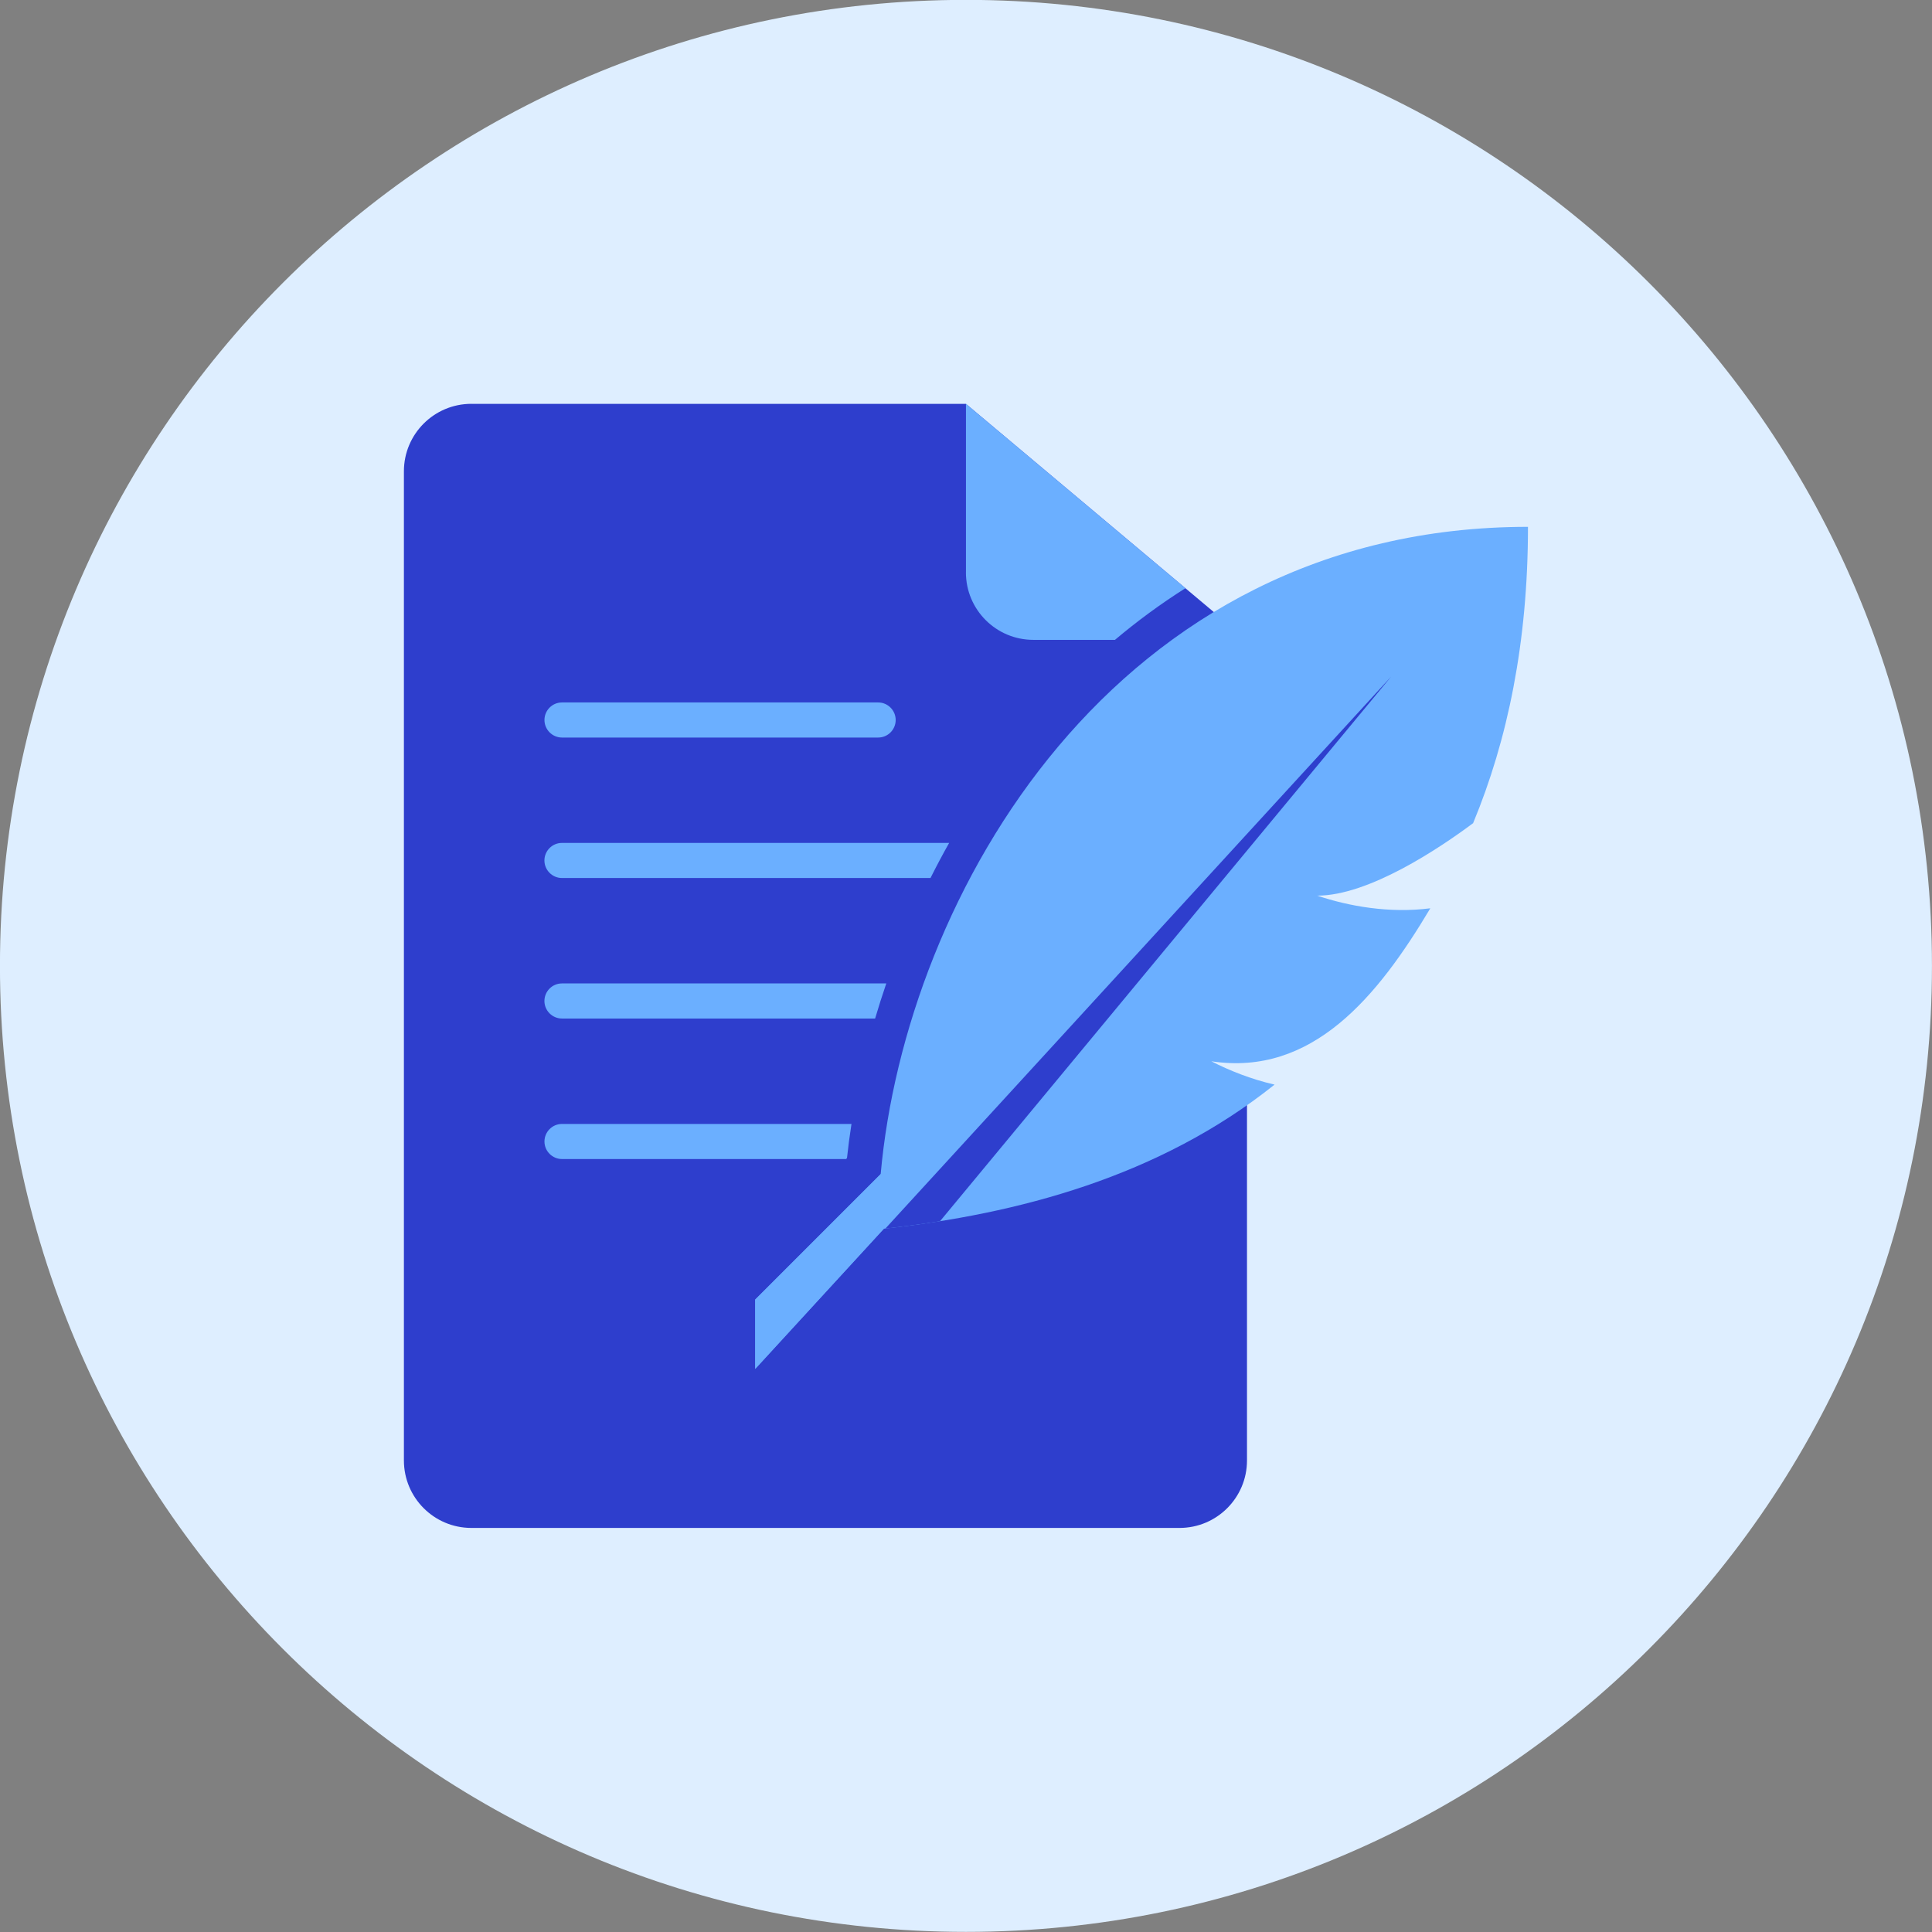 <svg xmlns="http://www.w3.org/2000/svg" fill="none" viewBox="0 0 48 48" id="Quill-Paper--Streamline-Kameleon">
  <rect x="0" y="0" width="48" height="48" fill="#808080" stroke="none"/>
  <desc>
    Quill Paper Streamline Icon: https://streamlinehq.com
  </desc>
  <path fill="#deeeff" d="M23.999 47.997c13.255 0 24 -10.745 24 -24 0 -13.255 -10.745 -24 -24 -24S-0.001 10.742 -0.001 23.997c0 13.255 10.745 24 24 24Z" stroke-width="1"></path>
  <path fill="#2e3ecd" fill-rule="evenodd" d="M11.711 10.033c-0.925 0 -1.676 0.75 -1.676 1.676v24.576c0 0.925 0.75 1.676 1.676 1.676h17.594c0.925 0 1.676 -0.75 1.676 -1.676v-9.233h-1.745v-1.309h1.745v-9.844l-6.982 -5.865H11.711Z" clip-rule="evenodd" stroke-width="1"></path>
  <path fill="#6bafff" fill-rule="evenodd" d="M23.999 14.222v-4.189l5.453 4.58c-0.618 0.391 -1.202 0.821 -1.751 1.284h-2.027c-0.926 0 -1.676 -0.75 -1.676 -1.676Zm-0.417 6.72h-9.62c-0.241 0 -0.436 0.196 -0.436 0.436s0.196 0.436 0.436 0.436h9.156c0.147 -0.293 0.301 -0.585 0.464 -0.873Zm-1.561 3.491h-8.059c-0.241 0 -0.436 0.196 -0.436 0.436s0.196 0.436 0.436 0.436h7.78c0.086 -0.291 0.178 -0.582 0.278 -0.873Zm-0.867 3.491h-7.191c-0.241 0 -0.436 0.196 -0.436 0.436s0.196 0.436 0.436 0.436h7.057l0.023 -0.023c0.03 -0.28 0.067 -0.564 0.112 -0.85Zm0.663 -9.6c0.241 0 0.436 -0.196 0.436 -0.436s-0.196 -0.436 -0.436 -0.436h-7.854c-0.241 0 -0.436 0.196 -0.436 0.436s0.196 0.436 0.436 0.436h7.854Z" clip-rule="evenodd" stroke-width="1"></path>
  <path fill="#6bafff" d="M37.963 13.088 18.763 32.288v1.722l19.2 -20.922Z" stroke-width="1"></path>
  <path fill="#6bafff" fill-rule="evenodd" d="M21.959 30.527c3.329 -0.366 6.837 -1.288 9.707 -3.58 -0.585 -0.135 -1.121 -0.349 -1.571 -0.58 2.51 0.382 4.137 -1.611 5.441 -3.801 -1.017 0.131 -2.029 -0.052 -2.81 -0.314 1.283 0 3.037 -1.178 3.875 -1.802v-0.004c0.851 -2.051 1.361 -4.481 1.361 -7.357 -10.287 0 -15.465 9.182 -16.082 16.082l-3.117 3.117v1.722l3.196 -3.483Z" clip-rule="evenodd" stroke-width="1"></path>
  <path fill="#2e3ecd" fill-rule="evenodd" d="m21.997 30.523 12.566 -13.714 -11.209 13.532c-0.454 0.072 -0.908 0.133 -1.357 0.183Z" clip-rule="evenodd" stroke-width="1"></path>
</svg>